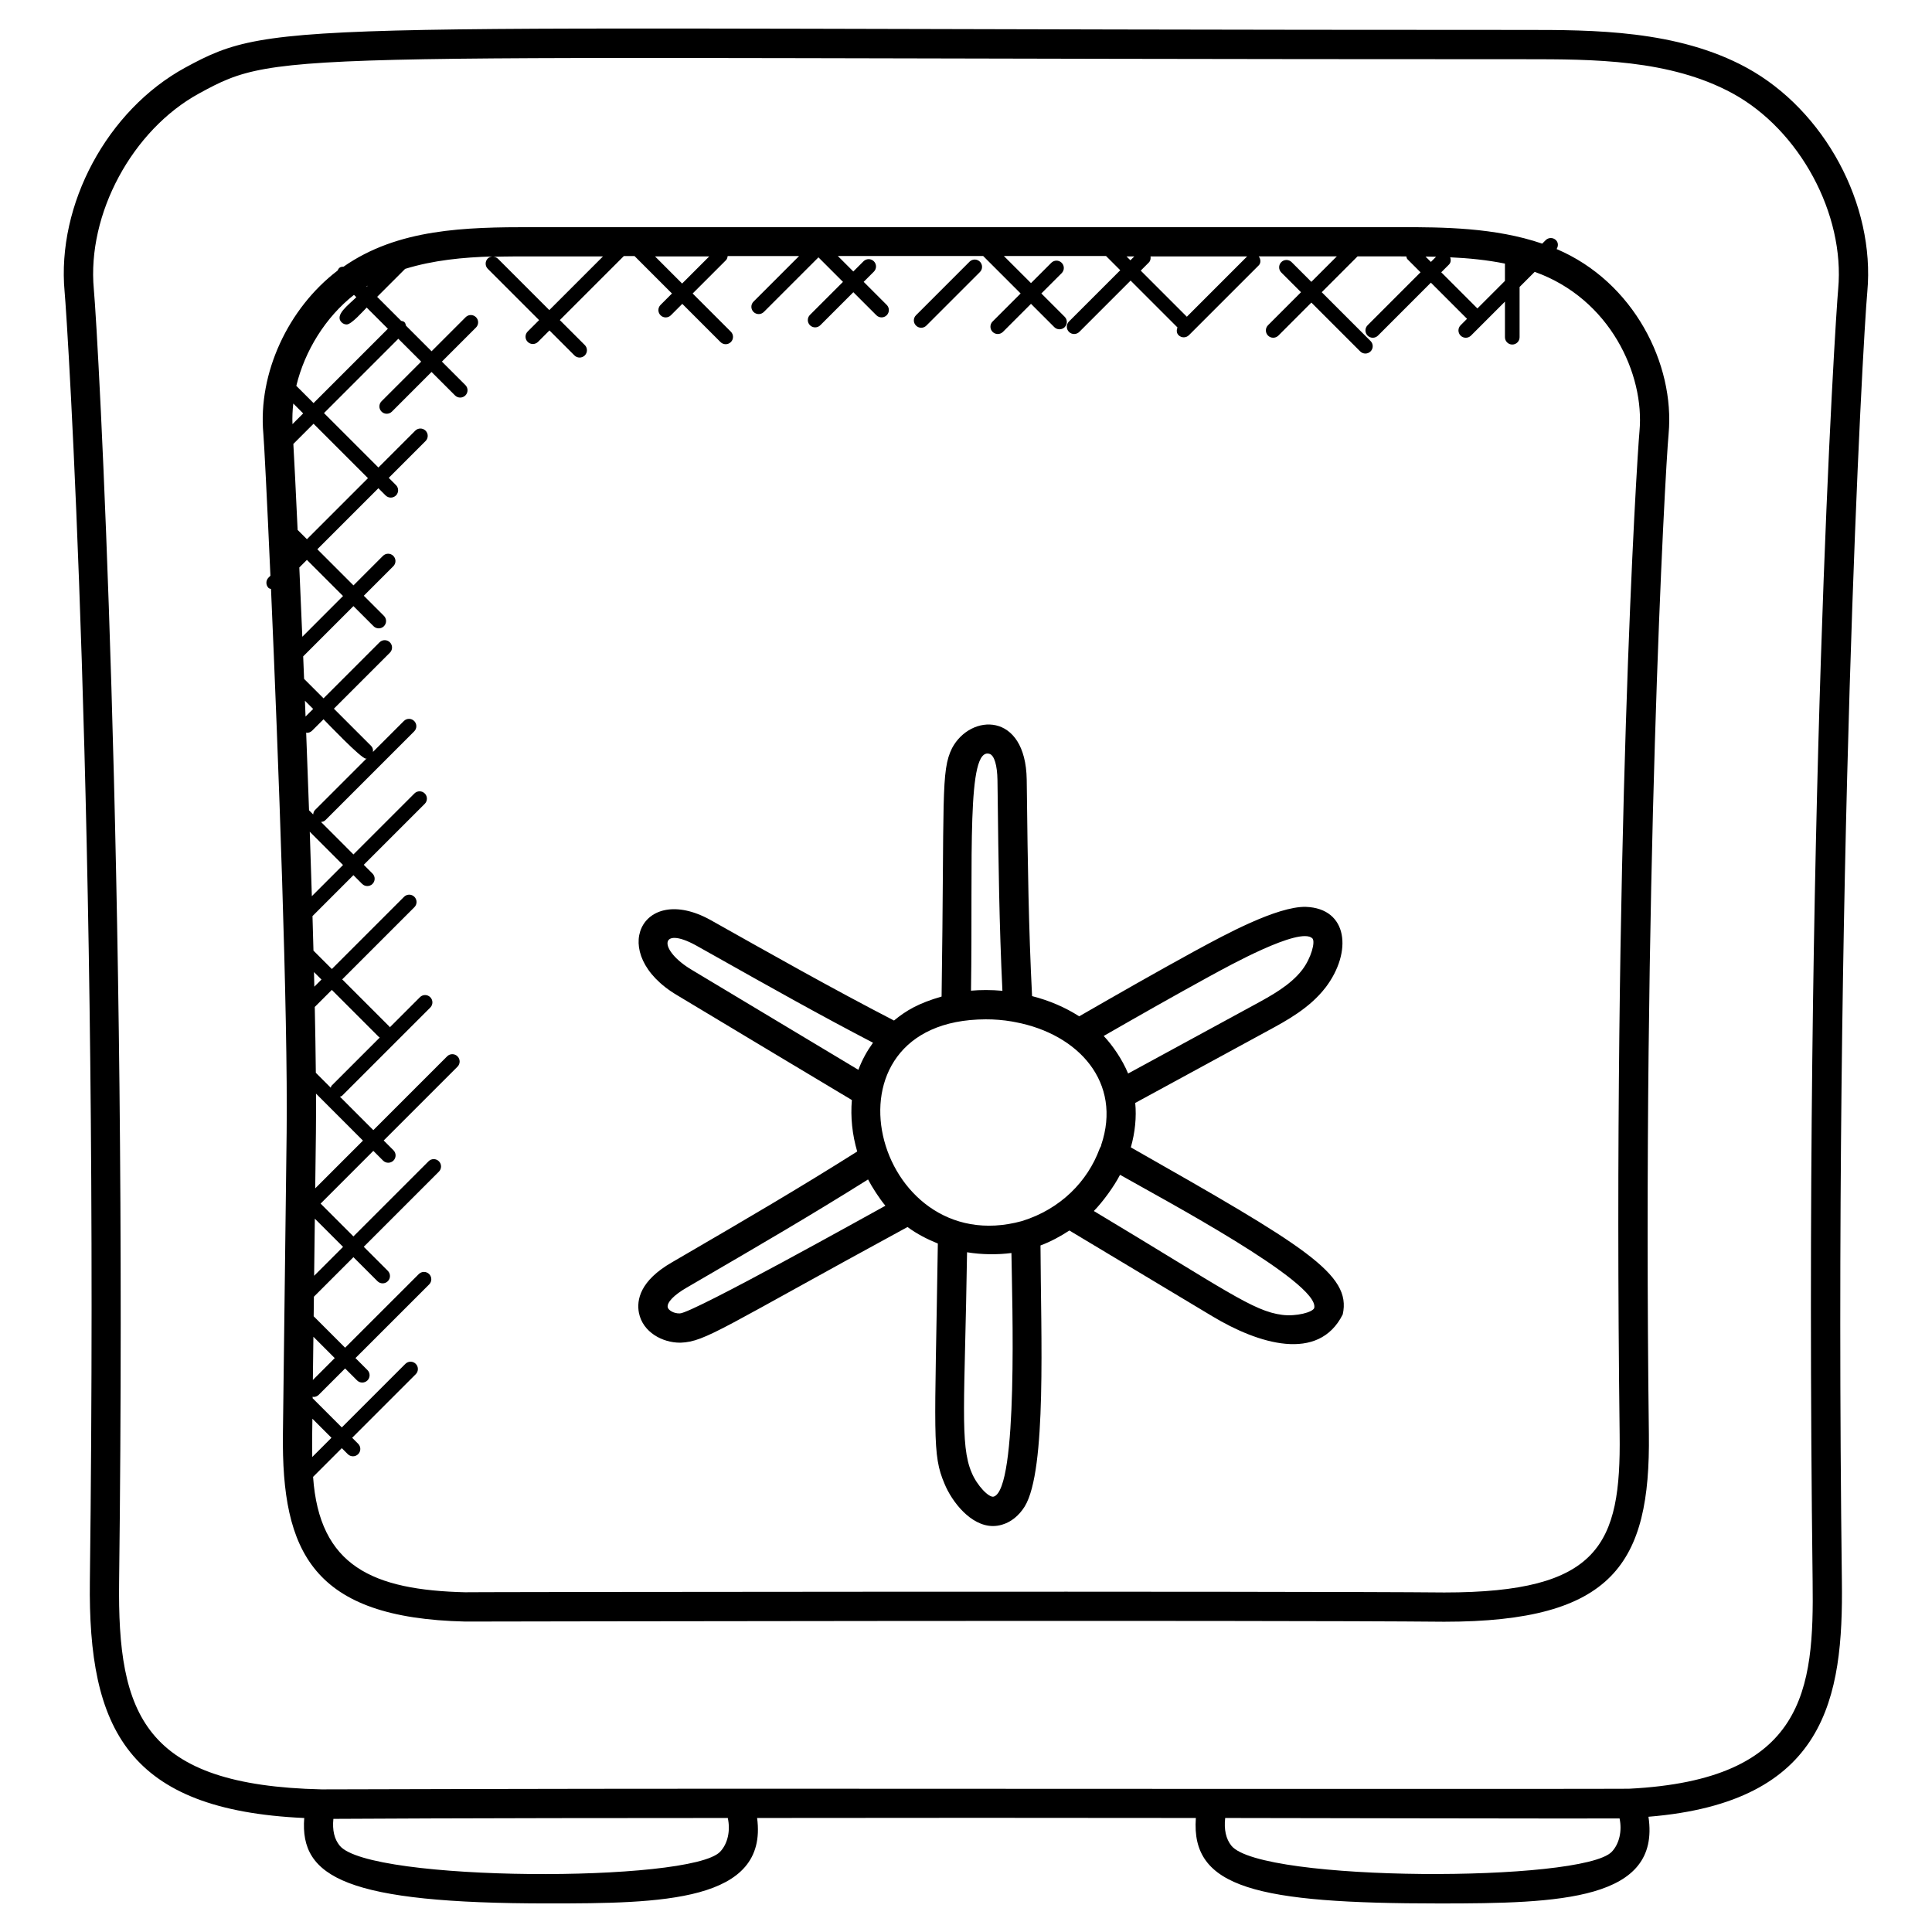 <svg id="Layer_1" enable-background="new 0 0 66 66" height="512" viewBox="0 0 66 66" width="512" xmlns="http://www.w3.org/2000/svg"><g><path d="m9.238 19.667-.064.064c-.098.098-.098.256 0 .354.023.023.056.023.084.035.251 5.73.581 14.554.534 18.568l-.127 10.293c-.048 4.047 1.013 6.294 6.232 6.414 0 0 27.324-.054 33.439.006 5.769 0 7.049-1.976 6.992-6.419-.231-18.71.552-32.833.674-34.16.218-2.383-1.19-5.193-3.826-6.314.06-.096.063-.22-.021-.303-.098-.098-.256-.098-.353 0l-.118.118c-1.617-.553-3.389-.563-4.869-.563h-29.637c-2.281 0-4.578.049-6.443 1.351-.137-.002-.163.057-.206.135-1.683 1.284-2.721 3.5-2.532 5.577.025.274.123 2.181.241 4.844zm1.427 29.327.007-.528.651.651-.656.656c-.005-.254-.006-.513-.002-.779zm.041-3.328.729.729-.747.747zm.049-4.034.964.963-.988.988zm.037-2.932c.005-.4.005-.851.003-1.34l1.604 1.605-1.631 1.631zm.507-1.542-.51-.51c-.007-.693-.019-1.448-.036-2.249l.582-.582 1.615 1.615c.007.007.017.004.024.01l-1.645 1.645c-.02.02-.018.047-.03.071zm-.561-3.451c-.004-.165-.008-.332-.012-.5l.256.256zm-.156-5.294 1.136 1.137-1.065 1.065c-.021-.725-.045-1.462-.071-2.202zm.117-.59-.142-.142c-.031-.892-.064-1.782-.098-2.656.009.001.016.01.025.01.064 0 .128-.024.177-.073l.391-.39c.117.117 1.284 1.345 1.448 1.345.01 0 .018-.01.028-.012l-1.767 1.767c-.041.042-.056.096-.062.151zm-.261-3.345c-.007-.181-.014-.361-.021-.54l.281.281zm-.213-5.092.259-.259 1.234 1.234-1.391 1.392c-.035-.837-.069-1.633-.102-2.367zm-.058-1.283c-.062-1.347-.114-2.378-.146-2.937l.69-.69 1.859 1.859-2.085 2.085zm-.176-3.614c-.008-.234 0-.468.028-.704l.338.338zm40.479-3.952-1.235-1.235.263-.263c.069-.069.071-.163.043-.249.627.029 1.257.09 1.87.215v.591zm-1.589-1.589-.184-.184c.12.002.24.003.362.006zm-.84-.188c.012.033.013.069.039.095l.447.447-1.808 1.809c-.098.098-.098.256 0 .354.097.097.255.098.354 0l1.808-1.809 1.235 1.235-.22.22c-.098.098-.098.256 0 .354.097.097.255.098.354 0l1.161-1.161v1.216c0 .138.112.25.25.25s.25-.112.25-.25v-1.717l.516-.516c2.569.915 3.759 3.495 3.58 5.443-.092 1-.924 14.274-.678 34.264.049 3.771-.687 5.407-5.987 5.407-4.948-.049-33.948-.018-33.421-.006-3.194-.073-5.014-.893-5.226-3.943l.981-.981.205.205c.097.097.255.098.354 0 .098-.098.098-.256 0-.354l-.205-.205 2.172-2.172c.098-.098.098-.256 0-.354s-.256-.098-.354 0l-2.172 2.172-.996-.996.001-.058c.011.001.019.013.03.013.064 0 .128-.025.177-.073l.901-.901.409.409c.097.097.255.098.354 0 .098-.098.098-.256 0-.354l-.409-.409 2.517-2.516c.098-.098.098-.256 0-.354s-.256-.098-.354 0l-2.517 2.516-1.074-1.074.008-.669 1.35-1.35.822.821c.097.097.255.098.353 0s.098-.256 0-.354l-.822-.822 2.567-2.567c.098-.098.098-.256 0-.354s-.256-.098-.353 0l-2.567 2.567-1.121-1.121 1.801-1.802.333.333c.099.099.257.096.354 0 .098-.098.098-.256 0-.354l-.333-.333 2.521-2.521c.098-.098.098-.256 0-.354s-.256-.098-.354 0l-2.521 2.521-1.141-1.142c.023-.012.051-.01.071-.03l3.015-3.015c.098-.098.098-.256 0-.354s-.256-.098-.353 0l-1.03 1.03c-.006-.007-.003-.017-.01-.024l-1.615-1.615 2.466-2.466c.098-.098.098-.256 0-.354s-.256-.098-.354 0l-2.466 2.466-.628-.628c-.01-.387-.022-.782-.033-1.18l1.398-1.398.298.299c.097.097.255.098.354 0 .098-.098.098-.256 0-.354l-.299-.299 2.084-2.083c.098-.098.098-.256 0-.354s-.256-.098-.353 0l-2.083 2.083-1.108-1.109c.055-.006.109-.021.151-.063l3.032-3.032c.098-.098.098-.256 0-.354s-.256-.098-.353 0l-1.056 1.056c.009-.074-.005-.148-.062-.205l-1.272-1.272 1.913-1.913c.098-.098.098-.256 0-.354s-.256-.098-.354 0l-1.913 1.913-.664-.664c-.01-.26-.021-.515-.031-.769l1.717-1.717.687.687c.097.097.255.098.354 0 .098-.098.098-.256 0-.354l-.687-.687 1.008-1.008c.098-.098.098-.256 0-.354s-.256-.098-.354 0l-1.007 1.008-1.234-1.234 2.085-2.085.247.247c.097.097.255.098.354 0 .098-.098.098-.256 0-.354l-.247-.247 1.258-1.258c.098-.098.098-.256 0-.354s-.256-.098-.353 0l-1.258 1.258-1.859-1.859 2.539-2.539.781.781-1.354 1.354c-.098.098-.098.256 0 .354.097.097.255.098.354 0l1.354-1.355.802.802c.097.097.255.098.354 0 .098-.098.098-.256 0-.354l-.802-.802 1.164-1.164c.098-.098.098-.256 0-.353-.098-.098-.256-.098-.353 0l-1.164 1.164-.876-.876c-.011-.041-.016-.084-.048-.116s-.075-.037-.116-.048l-.819-.819.955-.955c.958-.297 1.986-.396 2.992-.425-.06.003-.12.023-.167.069-.098.098-.098.256 0 .354l1.752 1.752-.39.39c-.098.098-.098.256 0 .353.097.097.255.098.354 0l.39-.39.853.853c.097.097.255.098.354 0 .098-.098.098-.256 0-.354l-.853-.853 2.188-2.188h.363l1.28 1.28-.39.39c-.098.098-.098.256 0 .354.099.099.257.096.353 0l.39-.39 1.305 1.305c.097.097.255.098.354 0 .098-.098.098-.256 0-.354l-1.305-1.305 1.136-1.136c.04-.04.053-.093.06-.144h2.44l-1.557 1.557c-.098.098-.098.256 0 .353.097.097.255.098.353 0l1.865-1.865.838.838-1.128 1.128c-.098.098-.098.256 0 .353.097.097.255.098.354 0l1.128-1.128.787.787c.097.097.255.098.353 0s.098-.256 0-.354l-.787-.787.348-.348c.098-.098.098-.256 0-.354s-.256-.098-.354 0l-.348.348-.529-.529h4.965l1.28 1.28-.958.958c-.098.098-.098.256 0 .354.097.097.255.098.354 0l.958-.958.797.797c.097.097.255.098.354 0 .098-.098.098-.256 0-.354l-.797-.797.694-.694c.098-.098.098-.256 0-.354s-.256-.098-.354 0l-.694.694-.927-.926h3.49l.486.486-1.752 1.752c-.098.098-.098.256 0 .354.097.097.255.098.354 0l1.752-1.752 1.601 1.601c-.036.09-.036.191.037.264.097.097.255.098.354 0l2.381-2.381c.081-.076.079-.213.004-.311h2.667l-.87.87-.674-.674c-.098-.098-.256-.098-.353 0-.098.098-.098.256 0 .354l.674.674-1.127 1.128c-.098.098-.098.256 0 .354.097.097.255.098.354 0l1.127-1.128 1.668 1.668c.097.097.255.098.354 0 .098-.098.098-.256 0-.354l-1.668-1.668 1.223-1.224h1.441c.074 0 .15.001.225.001zm-35.515 1.039-.009-.009c.018-.011.035-.024.053-.035zm9.85-1.04h1.853l-.927.927zm18.168 2.061-1.575-1.575.275-.276c.058-.058.07-.135.059-.21h3.301zm-1.928-1.928-.132-.132h.265zm-18.017-.133-1.834 1.834-1.752-1.752c-.046-.046-.107-.067-.167-.069.452-.013.899-.013 1.332-.013zm-8.507 1.314.08.08c-.264.264-.754.607-.504.858.049.049.112.073.177.073.161 0 .566-.463.681-.577l.724.724-2.539 2.539-.589-.589c.29-1.204 1.005-2.351 1.97-3.108z"/><path d="m3.07 54.009c-.066 5.071 1.302 7.824 7.323 8.097-.159 2.031 1.45 2.918 8.332 2.918 3.865 0 7.522-.046 7.139-2.919 4.855-.007 10.184-.007 14.988 0-.178 2.391 2.075 2.92 8.333 2.92 4.099 0 7.556-.107 7.129-2.962 6.078-.496 6.659-4.06 6.607-8.054-.298-24.232.715-42.382.869-44.041 0-.001 0-.001 0-.001.273-2.981-1.461-6.201-4.124-7.655-2.37-1.29-5.254-1.29-7.572-1.29-42.313 0-42.606-.432-45.771 1.29-2.659 1.452-4.39 4.671-4.116 7.655.094 1.003 1.183 17.959.863 44.042zm21.53 9.25c-1.009 1.061-11.997 1.036-12.997-.211-.183-.225-.253-.525-.214-.913 0 0 4.455-.03 13.473-.03.096.43 0 .88-.262 1.154zm30.461 0c-.997 1.05-11.992 1.042-12.996-.208-.185-.232-.255-.549-.211-.946.274 0 13.205.026 13.473.016.09.425-.008.868-.266 1.138zm-48.258-60.068c2.861-1.557 2.554-1.168 45.292-1.168 2.319 0 4.948 0 7.094 1.168 2.291 1.251 3.841 4.125 3.606 6.685-.092 1.001-1.194 18.036-.873 44.146.048 3.687-.235 6.783-6.278 7.084-.222.013-30.132-.001-30.433-.001-6.512 0-14.227.023-14.227.023-6.069-.139-6.974-2.537-6.915-7.107.299-24.231-.711-42.477-.864-44.144-.236-2.563 1.312-5.437 3.598-6.686z"/><path d="m38.631 39.196c.146-.517.197-1.032.15-1.518l4.539-2.47c.635-.344 1.426-.773 1.962-1.473.001 0 .001-.001.002-.001.919-1.21.77-2.702-.674-2.754-.988-.025-2.831.988-3.7 1.458l-.091.049c-1.327.726-2.639 1.476-3.952 2.232-.482-.309-1.03-.543-1.61-.69-.118-2.317-.149-4.564-.177-6.936l-.006-.458c-.034-2.324-1.916-2.266-2.549-1.08-.393.784-.259 1.675-.359 8.489-.787.226-1.213.478-1.626.819-2.149-1.111-4.173-2.257-6.278-3.44-2.345-1.288-3.532 1.156-1.128 2.577 2.586 1.553 4.306 2.587 5.967 3.579-.05.581.013 1.183.182 1.758-1.943 1.229-3.864 2.352-5.892 3.532l-.436.254c-1.089.626-1.215 1.285-1.128 1.729.134.664.81 1.016 1.398 1.016h.029c.852-.033 1.4-.498 7.748-3.951.324.239.665.413 1.036.564-.101 6.609-.204 7.195.23 8.211.249.604.89 1.44 1.653 1.44.102 0 .206-.015.312-.047.309-.091.575-.305.774-.623.758-1.243.549-5.856.538-8.915.342-.128.67-.303.987-.511l4.882 2.929c1.564.942 3.63 1.589 4.456-.063.31-1.377-1.287-2.323-7.239-5.706zm2.667-5.831.089-.048c.523-.283 3.014-1.673 3.444-1.263.113.111-.038.673-.343 1.074-.406.53-1.064.887-1.644 1.202l-4.306 2.343c-.196-.476-.533-.968-.834-1.283 1.194-.686 2.389-1.365 3.594-2.025zm-7.49-7.61c.159.054.259.389.267.893l.006.456c.027 2.311.054 4.503.163 6.743-.377-.035-.762-.032-1.073-.004.067-4.614-.16-8.347.637-8.088zm-10.161 7.386c-1.167-.69-1.125-1.534.13-.844l.722.405c1.807 1.017 3.523 1.982 5.324 2.919-.207.288-.369.578-.5.926-1.315-.787-1.713-1.028-5.676-3.406zm-.42 11.727c-.214.009-.398-.113-.417-.21-.032-.165.215-.421.647-.67l.438-.255c1.96-1.141 3.82-2.223 5.759-3.441.138.266.393.659.592.898-.4.218-6.565 3.661-7.019 3.678zm10.446-10.046c.299-.001.6.023.897.074.008.002.035.007.061.012.025.005.05.009.055.01 2.165.408 3.655 2.066 2.931 4.201 0 .001-.004.03-.004.031-.021.033-.039.067-.053.104-.405 1.094-1.318 2.048-2.65 2.46-5.065 1.392-7.177-6.874-1.237-6.892zm.273 16.305c-.161.046-.57-.377-.754-.823-.407-.951-.234-2.43-.156-7.525.491.083 1.044.088 1.516.026.022 1.594.242 8.068-.606 8.322zm9.858-6.209c-1-.124-1.951-.858-6.437-3.548.294-.299.683-.825.895-1.237 1.478.841 6.814 3.68 6.635 4.546-.041.15-.621.3-1.093.239z"/><path d="m31.646 11.123 1.829-1.829c.098-.098.098-.256 0-.354s-.256-.098-.354 0l-1.829 1.829c-.098.098-.098.256 0 .353.098.099.256.1.354.001z"/></g></svg>